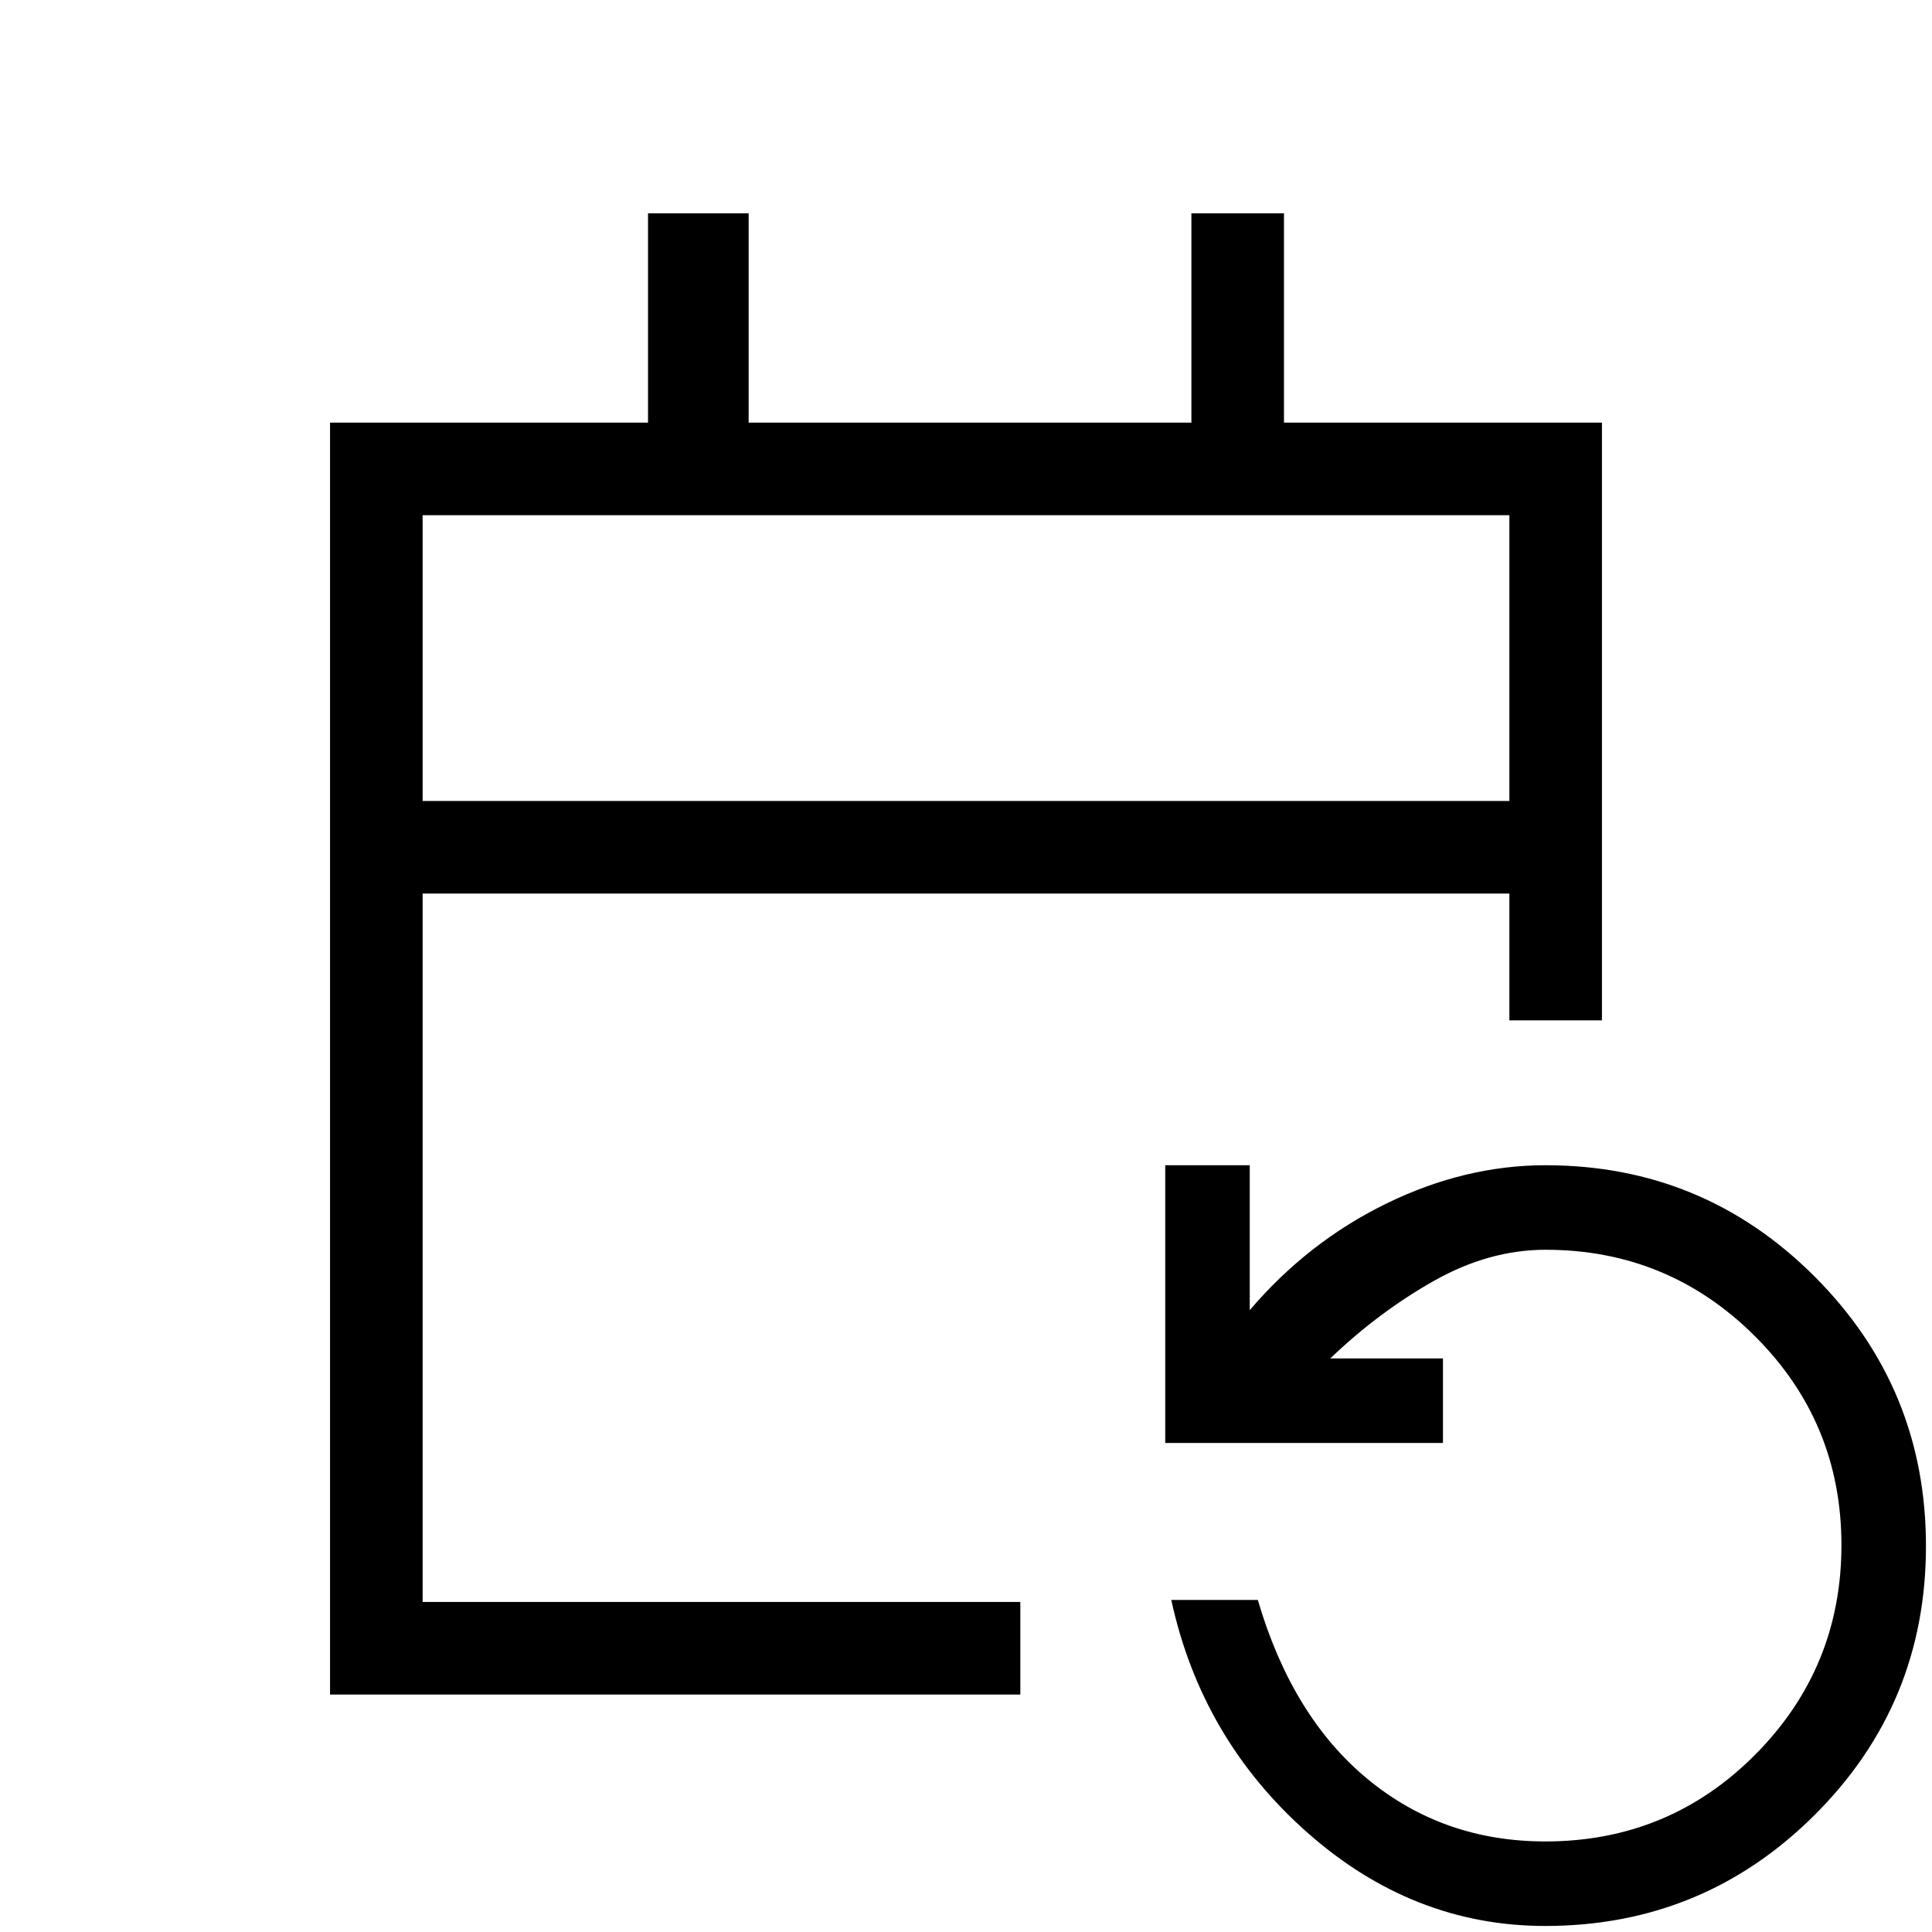 <svg xmlns="http://www.w3.org/2000/svg" height="20" viewBox="0 -960 960 960" width="20"><path d="M164-118v-632h158v-104h50v104h220v-104h46v104h158v297h-46v-63H210v352h297v46H164ZM767.81-3Q702-3 649.5-49.5T582-165h43q17 58 54.55 89 37.56 31 88.31 31 61.43 0 104.28-43.12Q915-131.24 915-192.24q0-61-43.05-103.88Q828.9-339 768-339q-28.15 0-55.58 15.5Q685-308 661-285h56v42H579v-138h42v72q29-34 67.96-53 38.95-19 79.04-19 78.43 0 133.72 55.35Q957-270.3 957-191.77q0 78.52-55.34 133.65Q846.33-3 767.81-3ZM210-562h540v-142H210v142Zm0 0v-142 142Z"/></svg>